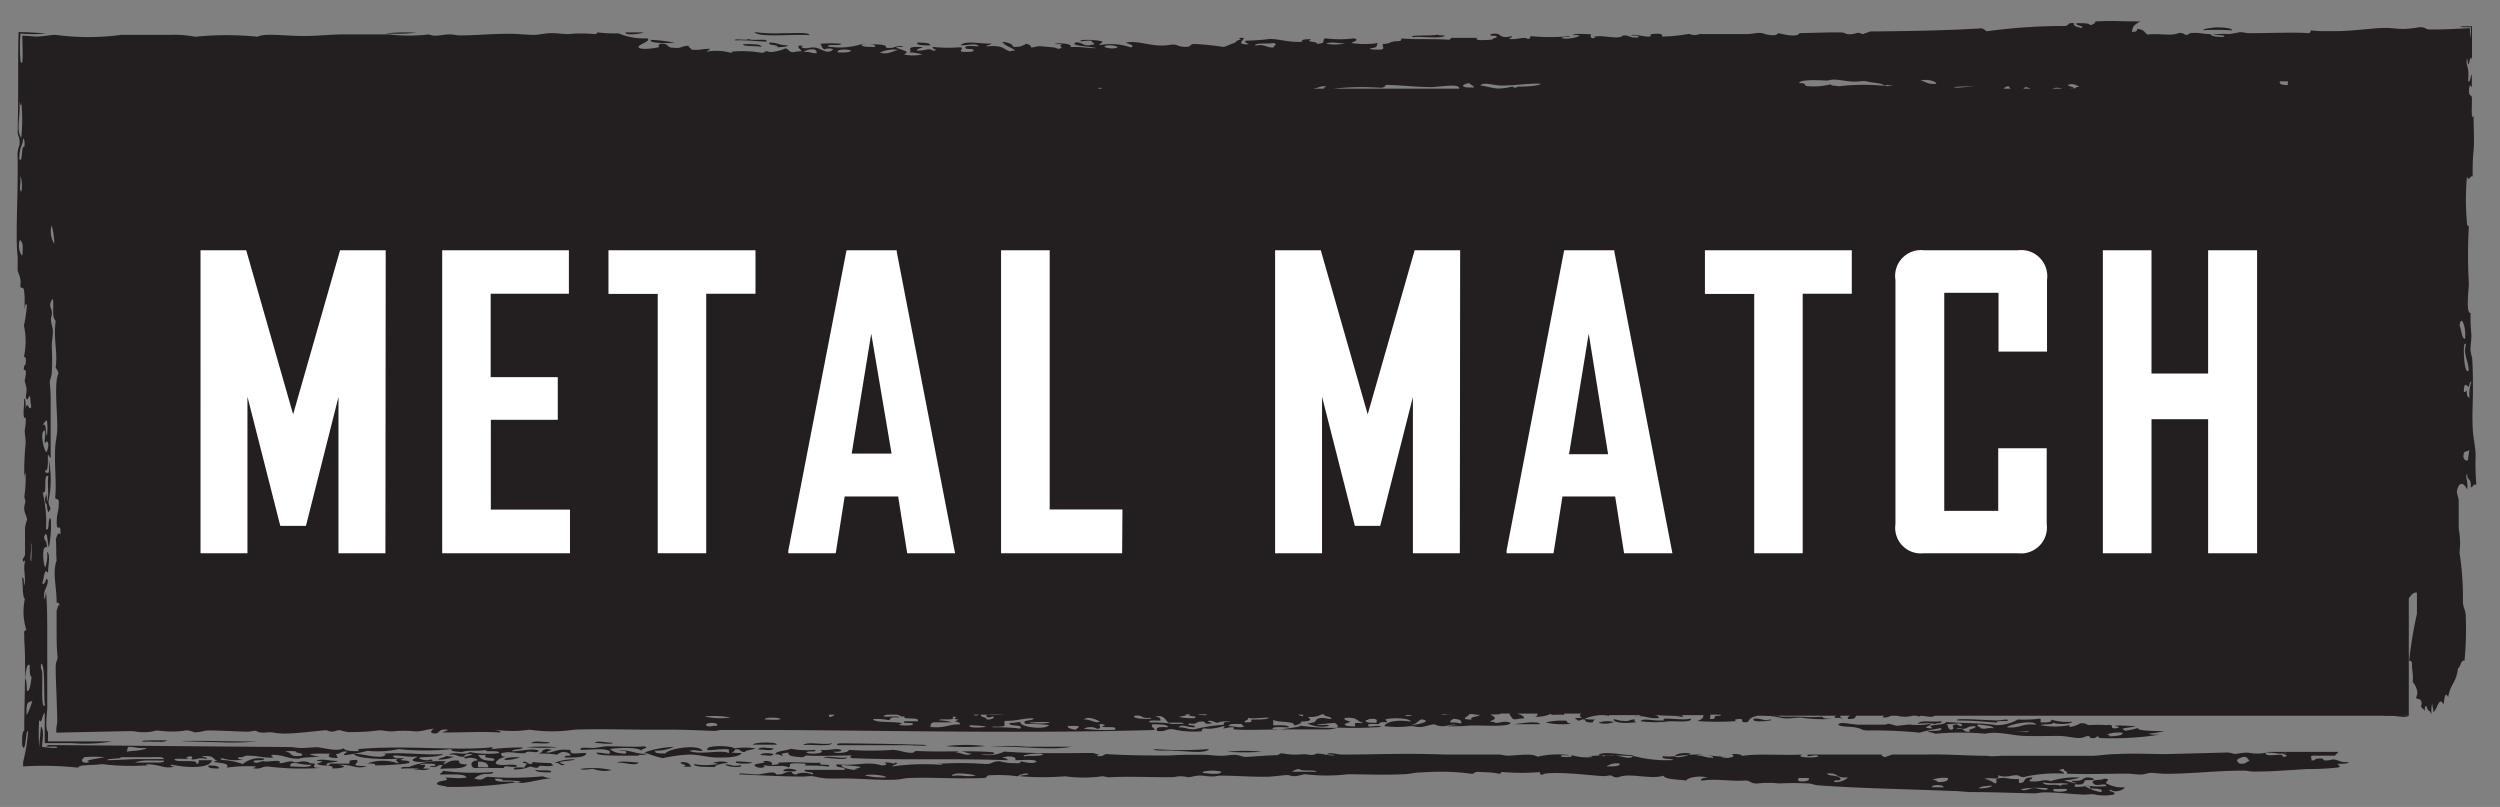 <svg id="Layer_1" data-name="Layer 1" xmlns="http://www.w3.org/2000/svg" viewBox="0 0 159.83 51.59"><rect x="0" y="0" width="159.83" height="51.59" fill="#808080" stroke="none"/><defs><style>.cls-1{fill:#231f20;}.cls-2{fill:#fff;}</style></defs><title>main-logo.png</title><path class="cls-1" d="M9.19,47.42a5.8,5.8,0,0,1,.6,0l.37,0a.92.92,0,0,0,.55-.09h-1C9.23,47.35,8.9,47.36,9.19,47.42Z"/><path class="cls-1" d="M31.17,49.66c-.32.07-.25.29-.85.11a1.17,1.17,0,0,1,.69-.29c.26,0,.58,0,.51-.12a16.2,16.2,0,0,1-3.2-.08c0,.11-.2.13-.18.24.67,0,1.68-.07,1.67.19-.6.09-.75,0-1.35,0,.45.26-.57.14-.52.42.1.1.5.1.66.18a27.54,27.54,0,0,0,4.23-.27c.45-.1.23.06.68,0,.6-.07,1.18-.26,1.86-.29a1.36,1.36,0,0,1-.66-.12A20,20,0,0,1,31.17,49.66Zm1.67.31c-.54,0-1.3.05-1.17-.19.13,0,.46,0,.49.12C32.65,49.87,34,50,32.84,50Z"/><path class="cls-1" d="M142.68,1.94c.11-.14-.57-.18-.83-.19s-1,.08-1,.18A16,16,0,0,1,142.68,1.94Z"/><path class="cls-1" d="M28.16,49.16c.64-.08,1.51.06,1.7-.29-.45,0-.55-.09-.5-.24-.7-.06-.67.15-1,.23,0-.08.08-.13.18-.18a5.28,5.28,0,0,0-2.38.35c-.27,0-.59,0-.51.11a10.66,10.66,0,0,1,1.18,0s-.47.05-.34.06c.51,0,.63.1,1-.06-.8,0-.25,0-.32-.24-.13,0-.34,0-.34-.06.3,0,1-.07,1,.07s-.3,0-.34.11c.52.08.41-.09.68-.11S28.15,49,28.16,49.16Z"/><path class="cls-1" d="M34.22,49.2c0,.18.5.18,1,.18C35.39,49.15,34.34,49.33,34.22,49.2Z"/><path class="cls-1" d="M35.16,47.46c-.37,0-1.09-.15-1.19.06C34.32,47.48,35.08,47.6,35.16,47.46Z"/><path class="cls-1" d="M37.09,49.16c.32.11.43,0,.85,0a2,2,0,0,0,1.17.07A5.88,5.88,0,0,0,37.09,49.16Z"/><path class="cls-1" d="M39.48,48.75c.53,0,1.19.25,1.35,0C40.42,48.73,39.61,48.62,39.48,48.75Z"/><path class="cls-1" d="M26.15,48.79c.14-.2-.38-.15-.5-.19s.22-.1.18-.12-.82.05-.67-.18c.56,0,.84.11,1.52.07-.1.12-.49.19-.19.3s1.64,0,1-.12c-.06.13-.8,0-.67-.12.35-.06,1.23,0,1.53-.23-.92.12-2.79-.15-3.88,0,.41,0,0,.2-.18.18-.68,0-1-.17-1.67-.19.17.35,2.11.36,2.85.32-.32.11,0,.15,0,.3a3,3,0,0,0-2,0c.26,0,.58,0,.5.12a17.37,17.37,0,0,0,2-.11S26,48.79,26.15,48.79Z"/><path class="cls-1" d="M39.51,48c.44,0,.61,0,.5.18-.54,0-.86-.13-1-.3.6-.08,1.88-.12,2,.13-.07-.19.59-.15.18-.3-.6.07-1.51,0-2.36,0-.26,0-.59.09-.85.11s-1-.11-.85.12c.88,0,1.38-.13,1.85.07v.18c-.48,0-.44-.09-.85-.07,0,.19.75.17,1.34.19h1.35c0-.1.47,0,.52-.12C40.71,48.25,40.16,47.87,39.51,48Z"/><path class="cls-1" d="M35.65,47.77a12.91,12.91,0,0,0-2,0A12.91,12.91,0,0,0,35.65,47.77Z"/><path class="cls-1" d="M35.26,48.78a10.8,10.8,0,0,1-1.18-.06c-.12,0,.06.12-.17.12s-.29-.28-.51-.07c.57.06.08.11.16.3-.3,0-.84-.06-.68.12a2.33,2.33,0,0,0,1-.18c.21,0,.23.1.5.07,0,0,.07-.11.17-.12.3,0,.7.08.85-.06C35.29,48.89,35.23,48.85,35.26,48.78Z"/><path class="cls-1" d="M35.62,48.25a.88.88,0,0,1,.35-.18c.24,0,.53.09.49.24-.2,0-.4,0-.34.12.73,0,1.34,0,1.36-.29-.68,0-1.07.14-1-.19-.94-.1-.94.14-1.53.17,0-.17.68-.14,0-.24-.44.11-.11.15-.52.3A6.61,6.61,0,0,1,35.62,48.25Z"/><path class="cls-1" d="M33.25,48.41c-.42,0-1,0-1,.17A2.41,2.41,0,0,0,33.25,48.41Z"/><path class="cls-1" d="M92.4,2.27c-.19,0-.47,0-.5-.06-.25.11-2.09,0-1.52.17C90.62,2.28,92.15,2.53,92.4,2.27Z"/><path class="cls-1" d="M35.43,48.78c.42-.07.39.29.67.07a.52.52,0,0,1-.33-.12c.26-.09.79-.08,1-.18A3.12,3.12,0,0,0,35.43,48.78Z"/><path class="cls-1" d="M20.08,48.81c-.07,0-.27,0-.34-.07-.4-.14-.61,0-.84,0s-.07-.08-.34-.06-.46.12-.68.11c0,0,0-.11,0-.12-.21-.08-.85.06-1,0s-.52.24-.68,0c.05-.12.75,0,.69-.17a1.68,1.68,0,0,0-1.37.35c-.31-.13-1.43-.42-1.85-.14.41.08,1.05.08.82.37A9.08,9.08,0,0,1,16.36,49c0,.06-.14.07-.18.12.63.07.49-.14,1-.11a17.48,17.48,0,0,0,3.37.08C19.7,49.11,20.28,48.89,20.08,48.81ZM18.55,49c0-.44.59-.07,1.35-.11C19.86,49.11,19.06,49,18.55,49Z"/><path class="cls-1" d="M22.79,48.58c-.78,0-.25.23-.52.24H21.09s0,.12-.18.12c-.19-.25.57-.16.69-.29-.49,0-1.18-.19-1.35,0,.71,0,.11.13,0,.18.35.21,1.11,0,1,.3.68,0,1.08-.15.35-.23,1-.06,1.17.33,1.85.07C22.1,49,23.11,48.77,22.79,48.58Z"/><path class="cls-1" d="M13.32,48.94c-.06.16.23.2.67.19C14.05,49,13.77,48.93,13.32,48.94Z"/><path class="cls-1" d="M39.2,47.49c-.5,0-1-.18-1.18,0C38.37,47.51,39.12,47.62,39.2,47.49Z"/><path class="cls-1" d="M26.63,2.09a12.66,12.66,0,0,0-2,.05A12.66,12.66,0,0,0,26.63,2.09Z"/><path class="cls-1" d="M28.53,48.32c-.05.12-.46.12-.51.24a2.41,2.41,0,0,0,1-.18A2.09,2.09,0,0,1,28.53,48.32Z"/><path class="cls-1" d="M123.76,46.29c0-.09.44,0,.35-.18-.77.08-1.26-.11-1.53.17A3.89,3.89,0,0,1,123.76,46.29Z"/><path class="cls-1" d="M59.48,2.9c0-.17-.4-.17-.83-.18C58.56,2.9,59,2.91,59.48,2.9Z"/><path class="cls-1" d="M41.14,2.07H40C39.88,2.3,41.1,2.16,41.14,2.07Z"/><path class="cls-1" d="M50.37,2.9c-.6,0-.6-.18-1.17-.18-.19.22.63.1.49.3C50.08,3,50.33,3,50.37,2.9Z"/><path class="cls-1" d="M51.76,2.25c-.08-.22-1-.11-1.68-.13a10,10,0,0,1-1.85-.07C48.51,2.43,50.66,2.16,51.76,2.25Z"/><path class="cls-1" d="M49,2.66c.15-.25-1,0-1.17-.19.06.17-.92-.05-.85.11C47.86,2.55,48.32,2.65,49,2.66Z"/><path class="cls-1" d="M43.13,2.74a8.12,8.12,0,0,0-1.51-.19C41.42,2.82,43.1,2.75,43.13,2.74Z"/><path class="cls-1" d="M48.68,3c0-.2-.61-.18-1.17-.18C47.45,3,48.41,2.91,48.68,3Z"/><path class="cls-1" d="M21.12,48.15c-.15.15-.24.32.49.31C21.46,48.35,21.64,48.13,21.12,48.15Z"/><path class="cls-1" d="M96.78,46.3h1.68C98.39,46.05,97.1,46.26,96.78,46.3Z"/><path class="cls-1" d="M100.49,46.26c-.21,0-.34-.08-.33-.18a4.4,4.4,0,0,0-1.35.11A4.72,4.72,0,0,0,100.49,46.26Z"/><path class="cls-1" d="M80.66,48.06a10.51,10.51,0,0,0-2.19,0A15.1,15.1,0,0,0,80.66,48.06Z"/><path class="cls-1" d="M68.54,47.74l-2.87,0a14.1,14.1,0,0,0-2.36,0C65.54,47.68,66.94,48,68.54,47.74Z"/><path class="cls-1" d="M63,47.7a10.7,10.7,0,0,0-2.53,0A14.07,14.07,0,0,0,63,47.7Z"/><path class="cls-1" d="M45.9,48.43c.59,0,1.33,0,1.53-.29-.25,0-.62,0-.67-.06.28,0,.11-.17.35-.18s.18.17.5.18c.06-.14.52-.13.68-.23a4.08,4.08,0,0,0-1.35,0c-.08-.19-2-.24-1.69.11.54,0,.72-.1,1.35-.05v.24c-.5-.25-1.83.14-2.52-.14.32-.11.42,0,.84,0-.24-.48-2.24-.14-2.37.16-.44,0-.72,0-.66-.18a2.66,2.66,0,0,0,1.19-.24,6.4,6.4,0,0,0-1.87.35,6.9,6.9,0,0,0,1.16.37,10,10,0,0,1,1.7-.23C44.68,48.24,45.34,48.44,45.9,48.43Z"/><path class="cls-1" d="M75.1,48c.69,0,1.94.22,2.2-.11a24.75,24.75,0,0,1-3.54,0C73.85,48.06,74.64,47.94,75.1,48Z"/><path class="cls-1" d="M115.18,45.88a8.44,8.44,0,0,0,2,.07c-.38,0-.63,0-.67-.13a8.55,8.55,0,0,1-1.34,0c-.54,0-1.22,0-1.36,0,.14,0-1.09-.31-1-.07a5.47,5.47,0,0,1,1,.13C114.27,46,114.67,45.87,115.18,45.88Z"/><path class="cls-1" d="M128.33,46c-.31,0-.37.06-.67.06-.47,0-2.8-.19-2.53,0,1,0,1.72.08,2.52.14C127.61,46,128.59,46.2,128.33,46Z"/><path class="cls-1" d="M152.46,45.76c.69-.07,1.29.2,1.52,0C153.58,45.72,152.06,45.64,152.46,45.76Z"/><path class="cls-1" d="M121.23,46.4a4.37,4.37,0,0,0-.5-.13.84.84,0,0,1-.34.06c-.39,0-1,0-1.52,0s-1.21-.23-1.35,0c.15.16.75.1,1.17.19s.26.15.67.18a30.46,30.46,0,0,1,3.36.14,12.51,12.51,0,0,1,1.37-.29c.18.26-.72.11-.86.24a1.83,1.83,0,0,1,.5.12,17.16,17.16,0,0,1,3.2,0,2.32,2.32,0,0,1,.51-.06c.72,0,1.35.18,2,.2s1.44,0,2.19,0c.48,0,1,.15,1.34.13s.31-.12.52-.12,0,.15.33.13c.21,0,.16-.1.34-.12,0,.09,0,.12.33.12a19,19,0,0,0,3.56-.22c-.26,0-.63,0-.68-.06a7.44,7.44,0,0,0,1-.17c-.39,0-1.84,0-1.67-.2a6,6,0,0,1-.85.18c0-.06-.14-.07-.17-.12.21-.09.64-.09.86-.18-.41,0-1.22-.08-1.36,0,.19,0,.4.11.17.13-.65.08,0-.27-.67-.19a8.72,8.72,0,0,0-1.18,0,.7.7,0,0,0-.5-.12,1.74,1.74,0,0,1-.69.24s0-.12,0-.12a5.08,5.08,0,0,1-1.86,0c.17-.09.78,0,.85-.17,0,.13,1.11.14,1.18-.05a3.77,3.77,0,0,1-1.34-.13c.05.16-.24.19-.68.17v-.24A8.48,8.48,0,0,1,129,46a2.67,2.67,0,0,1-1.37.36c-1-.16-1.88-.1-3.2-.2-.09.17-.64.16-1,.23-.07.1.24.15,0,.18-.67-.08,0-.12,0-.3a4.36,4.36,0,0,1-1.35.05C121.83,46.33,121.43,46.4,121.23,46.4Zm14.48.45c0,.19-.44.2-.85.23,0-.07,0-.1-.17-.12A2.2,2.2,0,0,1,135.71,46.85Zm-5.54-.52c-1-.1-.9.24-1.86.17C128.45,46.3,130.07,46,130.17,46.33Zm-.53.42c.39.12-1.14,0-1.35,0S129.1,46.81,129.64,46.75Zm-3.18-.44c.37.07.93.07,1,.25-.47-.06-.44.08-.85,0C126.69,46.47,126.31,46.48,126.46,46.31Zm-.53.48c-.58,0-.2-.25-.83-.19,0-.08.34-.06.33,0,.4,0,.33-.2.86-.17C126.36,46.62,125.76,46.56,125.93,46.79Zm-.49-.37c-.14,0-.29-.05-.33-.12-.56.09,0,.22-.35.36-.28-.06-.17-.26-.32-.36C125,46.3,125.45,46.14,125.44,46.42Z"/><path class="cls-1" d="M104.88,46.11a7.07,7.07,0,0,0,1.86,0c.47,0,1.47.09,1.36-.17-.56.16-2-.15-1.7.11C105.68,46.13,105.08,45.87,104.88,46.11Z"/><path class="cls-1" d="M104,46.1c-.54,0-.52-.09-.84-.12,0,.31,1.09.25,1.51.19-.19,0-.18-.1-.16-.18C104.22,46,104.21,46.07,104,46.1Z"/><path class="cls-1" d="M113.15,46c-.36.13-.49-.08-1-.06C111.76,46.27,113.7,46.05,113.15,46Z"/><path class="cls-1" d="M59.1,47.62c-2.3-.08-2.92-.06-5.23-.1-.2,0-.4,0-.34.12l4.55,0C58.49,47.67,59.62,47.71,59.1,47.62Z"/><path class="cls-1" d="M103.19,46.16a1.73,1.73,0,0,0-1,.05A1.64,1.64,0,0,0,103.19,46.16Z"/><path class="cls-1" d="M48.08,48.75a7.13,7.13,0,0,0-1-.07C46.82,48.87,48.07,48.84,48.08,48.75Z"/><path class="cls-1" d="M53.2,47.52c-.67.14-1.5-.15-1.86.11C52,47.59,53.07,47.74,53.2,47.52Z"/><path class="cls-1" d="M48.14,47.61h1.51C49.75,47.4,48.09,47.45,48.14,47.61Z"/><path class="cls-1" d="M48.61,48.27c.39,0,.72.13.85-.06C49.24,48.13,48.63,48.12,48.61,48.27Z"/><path class="cls-1" d="M49.76,48.76c.11.16-.35.11-.51.17.36-.14-.17-.38-.49-.24.5.09-.59.1-.52.24s.49.24.67.06c-.09,0-.19-.05,0-.06.62.13,1.11-.07,1.51.13.23-.15-.07-.19.18-.24s.71,0,.85,0,0,.11,0,.12c.44,0,1,0,1.52.07.25-.23-.76,0-.5-.25C51.55,48.8,51,48.68,49.76,48.76Z"/><path class="cls-1" d="M54.17,48.43c-.62.06-1.33-.13-1.52,0C53.06,48.46,54.11,48.62,54.17,48.43Z"/><path class="cls-1" d="M50.07,49.3c.25,0,.87.07.85-.06C50.66,49.14,50.15,49.07,50.07,49.3Z"/><path class="cls-1" d="M48.46,47.91c.37,0,.91.14,1-.06C49.1,47.83,48.57,47.71,48.46,47.91Z"/><path class="cls-1" d="M158.27,29.14c0-.54-.12-.95-.17-1.53-.07-.9,0-1.95,0-2.53s0-1.52-.05-2.19a4,4,0,0,1-.11-.51c0-.27.07-.69.06-1a10.43,10.43,0,0,1-.05-1.36c-.28,0-.16-1.13-.11-1.86a31.11,31.11,0,0,1,0-3.71c-.06,0-.1,0-.12-.17a16.22,16.22,0,0,1,0-3c.12.38.17-.07.36,0,0-.56,0-1.09.06-1.64s0-1.4,0-2.24c-.19.45-.08-.94-.11-1.17s-.21,0-.18-.52c.09-.73.19.5.18-.69,0-.76-.1.47-.24.14.11-1-.22-1-.05-1.43.1,1.08.15-.5.3.09,0-.41,0-1.44,0-2.14-.55,0-.91,0-.64.06h.57a2.14,2.14,0,0,1-.06.67c0-.24,0-.44,0-.61l-1.24.06c-.1,0-1.38.06-1.52,0s-.13-.13-.49-.12a6,6,0,0,1-1,.11c-.51,0-.82-.09-1.44-.06s-1.72.17-2.68.2h-1.1a7,7,0,0,1-.71-.05c0,.07,0,.17-.18.18-.76-.07-2.4,0-3.71,0-.31,0-.37-.07-.67-.06a6.73,6.73,0,0,1-.68.12,4.37,4.37,0,0,0-.68,0c-1,.11.73,0,.33.18-.58,0-.74-.06-.83-.18-.53,0-.59-.11-1.18-.07-.22,0-.16.11-.34.12s-.13-.15-.5-.12c-.47.22-1.2,0-2,.1-.2-.13-.19-.33-.66-.36,0,.09,0,.21-.34.18.09-.35.07-.39.54-.66-1.3,0-1.7-.06-2.87,0,0,.11-.12.2-.35.24,0-.13-.42-.13-.84-.13-.13.19.46.12.33.31-.3-.06-.58-.12-.5-.31-.53-.05-.24.2-.68.18A36.93,36.93,0,0,0,127,2a.8.8,0,0,0-.32-.19c-2.18.14-4.61.18-7.1.2l-.51.18c-.38-.21-.31,0-.85,0-.24,0-.27-.11-.5-.12.05,0-.48,0-.67,0l-2,.05c-.18.34-1.29,0-1.35,0a.93.93,0,0,1-.18.12,1.74,1.74,0,0,1-.67-.06c-.35-.17-.74,0-1.18,0s-.87,0-1.18,0c-.7,0-1.44,0-1.85,0a.94.94,0,0,1-.34.06c-.14,0-.24-.07-.34-.07a11.65,11.65,0,0,1-1.69.17c0-.09,0-.2-.33-.18-.72,0-.22.16-.52.18s-1-.2-1.17-.07c.26,0,.58,0,.5.12-.64.06-.48-.15-1-.12-.23.31-1.45-.1-1.86.1.09,0,.19,0,0,.06s-.24-.11-.16-.24c-.35,0-1.1-.08-1.18.06,1.18-.06-.48.37-.69.17,0-.1.47,0,.52-.11a13.35,13.35,0,0,1-2.54,0c0,.07,0,.17-.17.18-.24-.18-.67.07-1.18,0,0-.08.22-.08.17-.18-.94.23-.57-.29-1.34-.13-.22.2.54,0,.33.24-.23,0-.16.11-.35.12s-.7.05-.84,0,0-.12,0-.12c-.46,0-1,0-1.69,0,0,0,0,.11-.18.12-.92-.07-1.93,0-3-.08,0,.07,0,.17-.17.17-.61,0-.51.18-1,.18-.1.1.19.35-.18.36s-.63,0-.67-.07c.62-.09.37-.15.52-.35a5.52,5.52,0,0,1-1.69,0c.15-.11.54-.18.18-.3a7.16,7.16,0,0,1-1.85,0c-.3.16.16.29-.52.36,0-.15-.4-.12-.5-.18s.36-.14-.16-.12-.12.2-.52.17c-.79,0-1.22-.18-1.84-.19a14.75,14.75,0,0,1-1.53.11c-.24.14.43.23,0,.24-.64-.06-.11-.24-.15-.42-.31,0-.36,0-.17.12-.29,0-.29.18-.52.24S78.37,3,78.2,3a16.66,16.66,0,0,0-1.85-.19c-.32,0-.14.23-.68.18s-.32-.17-.84-.13c-1.13.21-1.92-.3-2.86-.14.19.1.65.2.32.31a3.87,3.87,0,0,0-2-.14c0-.11.19-.13.18-.24-.31-.11-1.65-.16-1.35,0a3.14,3.14,0,0,1,.68-.05c-.05.11.18.13.15.24a2.63,2.63,0,0,0-.34.06c-.45,0-.35-.19-.83-.19-.46.23.93.25,1.33.37-.68,0-.93-.11-1.68-.07.22-.22-.83-.3-1-.19h.51c-.42.11.27.26-.35.3,0-.09-.41-.1-.67-.13-.81-.08-.48,0-1,.05,0-.11-.1-.2-.32-.24a1.13,1.13,0,0,1-.85.18c0-.18-.29-.26-.66-.31.1.24.57.36.81.55a2.63,2.63,0,0,0-.34.06c-.43-.13-.4-.42-1.5-.31,0-.09.28-.1.35-.18-.88,0-1.74-.21-2,.11.5,0,1-.17,1.17.06-.32,0-1-.09-.84.12,0,.1.46,0,.5.12s-.23.12-.52.12c-.63,0,0-.21-.32-.3A9.12,9.12,0,0,1,59.65,3c-.17.12.49.21,0,.24-.27-.2-.44,0-1,0-.17-.16.81-.23,0-.24s-.25.27-.53.35a3.22,3.22,0,0,1,.84.13,2.76,2.76,0,0,1-1.18,0c.59-.23-.42-.29-.48-.48.23,0,.64,0,.34-.06-.53,0-.39.18-1,.11.11-.29-1-.18-1.5-.25a4.51,4.51,0,0,1-2.21.17c-.07-.19.78,0,.86-.17a8,8,0,0,0-1.36,0c.15.1.05.3.32.36,0-.08.48-.07.51,0-.35.37-.76-.08-1.17-.12s-.38.12-.85,0c0-.08.27-.12-.16-.12-.13.18.16.22.15.36a2.09,2.09,0,0,0-.51.06c-.29,0-.27-.19-.5-.25a2.72,2.72,0,0,1-1,.24c-.38-.12-.19,0-.51.05a7.1,7.1,0,0,0-2-.07c.08,0,.2.06,0,.06a3.61,3.61,0,0,0-1.52-.07c0-.08.22-.08.18-.18-.53,0-.6.11-1.18.05,0-.11-.19-.13-.16-.24-.53,0-.39.19-1,.12-.47,0-.19-.29-.83-.25-.22.15.08.19-.18.24s-1,.16-1.18,0,.87-.41.54-.59a4.22,4.22,0,0,1-1.84-.32,9,9,0,0,1-1.35-.06s0,.11-.17.11a8.73,8.73,0,0,0-1.69,0c-.4,0-.8-.08-1.18-.06s-.67.1-1,.11c-.54,0-1.08-.08-1.68-.07-1.11,0-2.28.12-3.21.1a3.11,3.11,0,0,0-.5-.06c-.54,0-.91.18-1.35,0a10.46,10.46,0,0,1-2.53,0l-3,0c-.76,0-1.63.11-2.53.1-1.19,0-2.48-.2-2.87.05a19.66,19.66,0,0,0-4,0,7.16,7.16,0,0,0-1.66-.12H9.52c-.57,0-1.16,0-1.78,0a15.64,15.64,0,0,1-4.18,0c-.46,0-.66.1-1.3.11,0,0-.49-.05-.83-.06v.06c0,.68.09,2.12-.12,1.56a11.61,11.61,0,0,1,0-1.76,7.75,7.75,0,0,0,1.62,0c-.58-.05-1.15-.08-1.74-.09-.06,1.77,0,3.8-.06,6.31,0,.46.15.28.12.9a1.81,1.81,0,0,0-.12.89l0,.88c0,1.86-.14,4.19,0,5.4,0,.28,0,.68,0,.84s.26.49.17,1c0,.24.23,0,.24.35.08.57,0,.89.05,1.18,0-.2,0-.4.13-.33a8.61,8.61,0,0,1-.19,1.34,4.74,4.74,0,0,1,0,2c.08,0,.15.06.12.35s-.15.12-.12.5c.25-.09.05.59.05.67s.12.45.12.52c0,.31-.1.54,0,.67s.2-.49.24,0A2.49,2.49,0,0,0,2,26c-.14.39-.26-.52-.36.15,0-.38,0-.63-.11-.68.05.32-.07.88,0,1.18,0,.14.11-.06.12.18a3.55,3.55,0,0,1-.07.67c0,.3.07.58.06.85a17,17,0,0,0-.08,2.27.94.94,0,0,1,.07-.42,7.56,7.56,0,0,1-.07,1.51c0,.18.05.21.06.34s-.09.24-.07.51.18.49.18.68a2.64,2.64,0,0,0-.13.5c0,.27,0,.57,0,.84v.85c0,.23-.29.32-.06.5,0-.09.05-.19.06,0-.15.46.11,1.09-.07,1.52,0-.27,0-.59-.12-.51.07.43,0,1.17.18,1.35a3.86,3.86,0,0,0,.1,2c-.06,0-.11,0-.14.1a.35.35,0,0,0,0,.16c0,.07,0,.23,0,.37.12,1.42,0,3.92,0,5.8-.11,0-.15.37-.13.92.23.8.25-1.39.37-.81a11,11,0,0,1-.31,1.88V49A20.51,20.51,0,0,1,5,49.08c0-.22,1.06-.14,1.52-.23a14.69,14.69,0,0,0,3,.07c-.12,0-.33-.06,0-.06a4.85,4.85,0,0,1,.86.15,1.51,1.51,0,0,0,.79,0c-.18,0-.4-.1-.16-.12,1,.22,2.44.24,2.54-.29h-.84c0,.09.05.22-.18.24.23-.32-1.14-.08-1.34-.25s.92,0,.85-.12c-.29,0,0-.13.17-.11s0,.19,0,.17c.39.09.45-.16,1,0,.06-.12-.22-.12-.33-.18,1-.09.61.26,1.17.31.37-.09-.21-.15.17-.18a2.81,2.81,0,0,0,1.35.07c-.21,0-.4,0-.33-.13.33,0,.34-.07.51-.11.78,0,1,.14,1.68.13.07-.1-.24-.16,0-.18.7,0,.91.24,1.67.25.28-.12,1-.07,1.36-.17a1.3,1.3,0,0,1-.67-.13,10.84,10.84,0,0,1,1.69,0c.27,0,.26-.18.69-.17,0,.11-.2.13-.18.24A8.55,8.55,0,0,0,23.49,48a6.23,6.23,0,0,0,2-.11,15.81,15.81,0,0,0,3.37,0c-.06.16.35.16.67.19.52-.17,1,0,1.69-.17-.67.23.9,0,.67.24a5.8,5.8,0,0,1-1.86-.07c-.27.25-1-.07-1.35.17.63-.06.47.15,1,.13,0-.13.15-.19.52-.18,0,.11-.88.2-.36.3.06-.13.8,0,.67.12-.43,0-.47.37-.19.48.74,0,1.37,0,1.86,0,.08,0,0-.11.17-.11s.76.13.68-.06c-.35-.13-1.08.1-1.34-.13,0-.08.15-.35.69-.41-.29,0-.38-.11-.32-.25a2.75,2.75,0,0,0,.34-.05c.59,0,.64.09,1.18.06.14-.24.83.09.85-.17-.41-.17-1.16.06-1.69.05,0-.16.66-.08.68-.24a14.68,14.68,0,0,0-2,.11c0-.07.25-.09,0-.12-2.36.24-5.63-.17-8.61.12.17,0,.21.11,0,.12s-.78,0-.84-.18c-.44.22-1.11,0-1.68-.07-.35,0-.63.05-1,.05s-.56-.07-.84-.06L3.11,47.63c-.58.21.75,0,.52.18a4.6,4.6,0,0,1-.95-.07c.07-.6.13-1.1-.06-1.3-.07.73-.09,1-.12,1.3a16,16,0,0,1,0-1.7c.21.28.14-.26.36-.47,0,.53,0,1.2,0,1.94H4.59a10.18,10.18,0,0,0,2.57-.11c-.87,0-2.88,0-4.09,0l0-.61c-.21-.16-.05-1.27-.05-1.52V40.81c0-1.2,0-2.13-.08-3,0,.06-.1.82-.12.33s.2-.54.24-1c-.14-.43-.13.35-.36.15.13-.35.13-1.05.37-.65,0-.5.18-1.18-.06-1.36a2.21,2.21,0,0,1-.12,1C2.76,36.07,2.64,34.8,3,35c0-.53-.16-.35-.18-.68.22-.56.21.4.3.69a7.12,7.12,0,0,0,.13-1.85c-.23-.14-.05.89-.31.66a8,8,0,0,0-.22-2.37c.35.32,0-1.26.37-1C3,31,3.17,31.56,3,32.1c0-.2,0-.48-.06-.51,0,.17-.06.2-.06.33,0,.39.07.17.11.35s.06.69.18.34c.18-.13-.14-.26-.05-.67a6.58,6.58,0,0,0,0-2.54c0,.25.07.88-.06.84s-.17,0-.18-.17c.21.1.18-.49.18-1,.08,0,.09.22.18.18,0-.93,0-1.77,0-2.36s0-.79,0-1.35-.06-1-.06-1.18a2.54,2.54,0,0,0,.13-.5,16.06,16.06,0,0,0,0-1.69c0-.39.07-.64.07-1,0-.22-.1-.43-.12-.68s.07-.24.06-.5-.13-.33-.11-.51.11-.39.18-.33c.06.7-.09,1.08.17,1.36-.16,1.25.14,1.92,0,3a1,1,0,0,1,.18.35c-.3.62-.06,2.5-.08,3.54,0,.4-.11.82-.13,1.17-.06,1.19.09,2.37,0,3.21,0,.23.23,0,.23.34,0,.71-.18.74-.12,1.52.1.29.23-.24.23.51-.19-.15-.23.14-.3.33.05.73,0,.75.05,1.35-.28.8,0,1.6,0,2.7.07,0,.17,0,.18.17-.11-.05-.12.22-.18.33,0,.51,0,1,0,1.39s0,1,.06,1.56c0,.32-.1.19-.12.64,0,.9.08,2.09.1,3.46,0,.25-.07.34-.06.67v.09l4.69-.1c.39,0,.44.07.81.07s.49,0,.73-.07.41,0,.59,0a5.71,5.71,0,0,0,1.52-.05,1.8,1.8,0,0,1,.5.13c.36,0,.55-.1.85-.12.67,0,1.8.06,2.53.08.19,0,.42-.07.51-.06s.15.12.5.12.37-.06.67,0a4.64,4.64,0,0,0,.67.06c.78,0,2.14-.18,2.71-.22.4.21.55,0,.85,0a3.64,3.64,0,0,0,.5.12,12.56,12.56,0,0,0,2-.11c.27,0,.53.07.84.07a7.54,7.54,0,0,1,1.51,0c.47,0,.72-.15,1.19-.17-.1,0-.41.28,0,.3s.17-.31.85-.24c0,.09-.28.1-.34.18,1.51,0,2.45-.07,3.71,0,.05-.12-.23-.12-.33-.18a7.25,7.25,0,0,0,2.19,0,9.87,9.87,0,0,0,2.87,0c1.34-.06,3.75,0,4.55,0,.6,0,1.12,0,1.69,0,1,0,2.12.06,2.69.08.22,0,.24-.06.51-.06,1.32,0,2.39,0,3.71,0,7.8.05,15.9.23,23.95,0,0-.14-.28-.18-.15-.36.5,0,1,0,1,.19-.58-.05-.81,0-.69.23.63.07.49-.14,1-.11a5.79,5.79,0,0,0,1.85.13c0-.07,0-.17.18-.18.82.12,1.55-.38,1.18,0,.21,0,.51-.12.68-.06,0,0,0,.12,0,.12.86.07,2.27,0,3.54,0l2.53,0c.26,0,.47-.1.68-.11a23.54,23.54,0,0,0,2.7-.05c-.2-.15-.82.05-.83-.06-.17-.18.38-.11.68-.12,0-.11.17-.14.51-.11,0-.15-.31-.19.18-.24s1.3,0,1.34.19c-.89-.13-1.56,0-1.7.29a6.22,6.22,0,0,0,1.68,0c.3,0,.4.08.67.06s.56-.16.86-.17a1.33,1.33,0,0,0,.5.12c.43,0,.48-.19,1-.05a1.64,1.64,0,0,0-.68.05,13.22,13.22,0,0,0,1.52-.05c1,0,2.4.1,2.54-.16-.44-.17-.59,0-1,0,0-.08-.3-.06-.33-.12.49-.14.32-.27,0-.42.26,0,.69,0,.7-.06h.54a.93.93,0,0,0,.26.37c.32,0,.37-.07.68-.06,0-.14-.21-.24-.45-.31H98.3c0,.06,0,.13-.15.2a2.14,2.14,0,0,0,1-.18c0,.13.59,0,.84.07,0,0,0-.07,0-.09h1.11c-.13.09-.14.2.07.28-.49,0-.58,0-.34.11.08.18.26-.09.51,0,0,.13.12.19.49.18A.24.24,0,0,1,102,46c-.25,0-.62,0-.67-.06a3.72,3.72,0,0,1,.94-.22h.26a1.88,1.88,0,0,1,.33.05s0,0,0-.05h2s0,0,0,.06-.33,0-.34.06c.7-.15.67.11,1.51.07.05-.11-.06-.16-.22-.19h.23c.49.07,1.08,0,1.52.13.17-.18-.37-.11-.67-.13,0,0,0,0,0,0h2c.05.19-.15.29-.37.38a18.7,18.7,0,0,0,2.54,0c-.17,0-.21-.11,0-.12.65-.08,0,.27.67.18.17-.18.1-.28.63-.4h5.08c-.1,0-.18.06-.13.14h.34s.13.07.16,0c-.16,0-.19-.08-.14-.14h.6c-.08.06-.19.1-.12.21.51,0,.45-.1.51-.21h1.8a1.2,1.2,0,0,0-.11.1.83.83,0,0,0,.54-.1h.4a2.06,2.06,0,0,0,1,0h.4c-.14,0-.24,0,0,.05.19-.14.76.13,1-.05H154V38.25c.15-.2.29-.41.52-.36v1.35a27.34,27.34,0,0,0-.5,3c.07,0,.17,0,.18.18,0,.53.1.6.05,1.18a1.22,1.22,0,0,1,.3.69c0,.14-.08.22-.07.33s.21,0,.3.19,0,.29,0,.33c.07.22.2.13.24.35,0-.2,0-.4.12-.33.11.44.15.11.3.52,0-.25,0-.62.06-.67,0,.22.08.24.06.51.24-.05.37-1.11.66-.47.07-.49.09-.84.3-.49.13-.83.52-.9.62-1.83.17-.06.19-.58.42-.48a20.7,20.7,0,0,0,.08-2.86c0-.35-.15-.52-.18-.86a18.88,18.88,0,0,0-.22-3.21,4.86,4.86,0,0,0-.05-1.52c0-.69,0-1.5,0-1.86a4.55,4.55,0,0,1-.12-.51c.13-.71.47-.56.66-.13.09-.48-.16-.87,0-1,0,.48.28.23.23.86.14,0,.18-.28.36-.15A16.57,16.57,0,0,1,158.27,29.14ZM1.24,6.48c.05.21.1.4.12.07a10.62,10.62,0,0,1,0,2.26C1,8.3,1.33,7.48,1.24,6.48Zm0,4.78c.18,0,.2.8.11,1C1.18,12.05,1.38,11.73,1.28,11.26Zm.15,5.07a1.15,1.15,0,0,1-.12-1C1.51,15.57,1.46,15.7,1.43,16.33Zm.1-6.94c-.12.09-.05,1.06-.25.79,0-.83.19-.79.25-1.34C1.6,8.94,1.59,9.4,1.53,9.39ZM2,35.92c-.15-.33.08-.72-.05-1.18C2.08,34.75,2,35.7,2,35.92Zm-.4,7.47c.06-.5.11-1,.3-.87,0,.45,0,.67.12.76-.06.47-.12.95-.3.89C1.7,43.62,1.67,43.33,1.56,43.39Zm.11,2.4c-.08-1.15.2-.82.36-1A4.6,4.6,0,0,1,1.67,45.79Zm28.85,3.26,0-.36c.56,0,.64.18.66.37Zm1-.41c-.83,0-.83-.19-1-.37h.51C30.77,48.56,31.85,48.36,31.55,48.64Zm-12.62-.56c.07.09.53.05.33.24-.87.1-.51-.22-1-.25C18.14,48,19.06,48,18.93,48.08ZM10,48.75l-.66,0c-.25,0-.47,0-.65,0s.32-.14.78-.13l.61,0a2.49,2.49,0,0,0,.4,0C10.52,48.74,10.29,48.76,10,48.75Zm-1.81-1c.57,0,.49.11,1.18.07-.12.15-.79.17-1.27.23Zm-.46.66c.45,0,1.22,0,1.86,0a5.52,5.52,0,0,1,.64,0c.15,0,.24.06.26.12l-.78,0-.85,0c-.54,0-1.09.06-2,.07C6.84,48.47,7.65,48.54,7.72,48.43Zm-2.37,0a7.31,7.31,0,0,1,1.33,0c-.29.06-1.52.22-.95.29C5.39,48.88,5.05,48.62,5.35,48.48ZM2.87,45.11c-.26.23-.14-1.33-.17-2,0-.42-.15-.27-.06-.69C2.9,42.58,2.78,44.27,2.87,45.11ZM3,26.87a3.76,3.76,0,0,1,0,1c-.11-.2,0-.9-.29-.69C2.84,27,2.93,26.89,3,26.87Zm-.07,2c-.14-.18-.41-1.31-.06-1.35.09.25-.15,1.1.12.68C3.21,28.4,3,28.79,3,28.89ZM3.3,14.4a4.44,4.44,0,0,1,.17,1.19A1.53,1.53,0,0,1,3.3,14.4Zm42.54,32c-.46,0-.35.1-.68,0C45,46.15,46,46.16,45.84,46.39Zm-.82-.6a6.6,6.6,0,0,1,1.69.07A4.51,4.51,0,0,1,45,45.79Zm3.87.2c0-.16.81-.14,1-.05C49.88,46.07,49.19,46,48.89,46ZM51.37,3.33a.93.93,0,0,1,.68-.17.21.21,0,0,1,.16.24C51.8,3.42,51.84,3.28,51.37,3.33ZM53,45.78c0-.05,0-.07,0-.09h.35C53.3,45.79,53,45.9,53,45.78ZM57.44,3.19c-.37.07-.7.33-1.18.17A2.08,2.08,0,0,1,57.44,3.19Zm-3.88.16c-.11-.21.6-.22.85-.12C54.37,3.36,54,3.36,53.56,3.35Zm1.54-.53c.48,0,.92,0,.84.18C55.45,3,55,3,55.1,2.82Zm3.57,43.29h-.84c-.26.22.75,0,.49.24a3,3,0,0,1-.84,0c0-.05.17-.06.17-.12-.52-.12-1.75,0-1.84-.26a3.93,3.93,0,0,1,1,.07c.21,0-.12-.23.68-.17,0-.14-.71,0-1-.07,0-.07.14-.09.27-.11h.53c.23,0,.21.09.38.12l.29,0c.1,0,.18,0,0,0s-.16,0-.12.08S58.86,45.86,58.67,46.11Zm2.69.2c-.81,0-.86.25-1.87.17,0-.14,0-.23.19-.3h1.18a3.22,3.22,0,0,0-.84-.13c.08-.15,1.18.07.86-.23.51,0,.09.06.16.12s.33.09.33.06-.34.13-.34.12S61.47,46.19,61.36,46.31Zm1.26-.62c-.26.08-.23.07-.39,0Zm-.59.68a8.88,8.88,0,0,1,1,.07C63,46.53,61.78,46.57,62,46.37Zm.69-.68h1.5a6.78,6.78,0,0,1-1.15,0v.12c0,.08.33.06.34,0,.3,0,0,.24-.35.18C63.14,45.84,62.62,45.87,62.72,45.69Zm2.52.47c-.3,0-.36.07-.67.05-.21.27.93.07.65.37a11.72,11.72,0,0,0-1.68-.08c-.53-.08.66,0,.68-.11l0-.3c.92,0,1.07-.17,1.86-.17,0,.2-.83.06-.52.36.21,0,.83,0,1.51.07C66.81,46.7,65.13,46.47,65.24,46.16Zm1.19,0c.29,0,.36,0,.67,0C67.1,46.34,64.72,46.21,66.43,46.16ZM70.31,5.61c.11,0,.13,0,.12.06h-.25Zm0,40.52c-.24.15-.58-.15-1-.13C69.51,45.76,70.1,46,70.31,46.13Zm-1.55.53c-.24-.06-.53-.09-.49-.25h.67C69,46.55,68.82,46.58,68.76,46.66Zm2.53,0a12.41,12.41,0,0,1-2-.07.91.91,0,0,1,.85,0c.36,0,.08-.22.18-.3.35,0,.4.12.16.12C70.35,46.58,71.47,46.38,71.29,46.61ZM70.61,3c0-.15.63-.13.84,0C71.43,3.13,70.82,3.12,70.61,3Zm15.53-.26a3.24,3.24,0,0,1-1.35.06C85.12,2.63,85.47,2.79,86.14,2.77ZM84.48,5.52c.59,0,.17,0,.15.15h-.71A2.37,2.37,0,0,0,84.48,5.52ZM83.32,45.69a.09.09,0,0,0,0,.1.88.88,0,0,1-.33-.1ZM81.42,2.74c.31.12,0,.16,0,.3-.56,0-.53-.25-1.17-.12C80.19,2.7,81.13,2.84,81.42,2.74ZM78.75,5.67h0Zm-.69,0h0Zm-1.51,0,.47,0h-.48Zm.63,40s0,0-.11.06a3.85,3.85,0,0,1-.55-.06Zm-1.39,0h.27c-.18.18.54.05.33.24a3.89,3.89,0,0,1-1-.07C75.42,45.8,76.08,45.72,75.79,45.69Zm-3.27.09c.67-.07.33.2,1,.13C74,46,72.31,46,72.52,45.78Zm2.33.5a8.59,8.59,0,0,0-1.34-.07c-.16-.18.38-.11.68-.12,0-.13,0-.22-.33-.24.52-.19.68.24.83.37h.84C76.07,46.29,75.07,46.29,74.85,46.28Zm3.37.08a9.82,9.82,0,0,0-1.87.29c-.49,0-.51-.14-1-.13.19-.24.51,0,1,0,.22-.2-.55-.05-.33-.25.53.08.42-.09.68-.11.55-.07.12.19.67.12.24,0,0-.1-.16-.12.17-.18.44.07.67.07,0-.12,1.34-.13.51-.06C78.2,46.19,78.25,46.29,78.22,46.36Zm.34.06c0-.13.43-.12.84-.11,0,.07,0,.1.17.12C79.39,46.6,78.85,46.41,78.56,46.42ZM80.1,46c-.29,0,.21.21-.52.18-.06-.15.32-.13.19-.3.26.1.7,0,1.35,0C81.09,46,80.54,46,80.1,46Zm3,.44a14,14,0,0,1-1.7.23c-.22-.27.57-.16,1-.17,0-.16-.55-.13-1-.13V46c.16.22,1.41.07,1.33.37.24,0,.67-.23.35-.24.27,0,1,0,.52-.3a1.56,1.56,0,0,0,.9-.16h.14c0,.15.51.13.48.29-.31,0-.36-.07-.68-.06-.58.12,0,.26-.86.35A2.13,2.13,0,0,0,85,46.4c-.25-.13-.42,0-.84-.06a11.7,11.7,0,0,1,1.18-.12c.14.08.22.17.16.31A14.43,14.43,0,0,1,83.11,46.39Zm3.54,0c-.61,0-.64-.07-.67-.12s.35-.15.35-.18-.51-.11-.33-.24c.88-.07.7.23,1.17.31C86.92,46.29,86.5,46.08,86.65,46.41Zm.35-.72h0Zm1,.49c-.44,0-.72,0-.66-.18.14,0,.16,0,.17-.06C88,45.92,88.07,46,88,46.18Zm1.88-.41s0-.05,0-.08h.43A.73.73,0,0,1,89.89,45.77Zm.14.6c.67-.13.49-.23.86-.41C91.66,46.09,90.62,46.37,90,46.37ZM85.24,5.67a16.59,16.59,0,0,1,3-.06c.21,0,.35-.08.34-.18.89,0,1.83.13,2.86.14.59,0,1.9-.27,1.85.1Zm6.92,40h.69a.89.89,0,0,1-.26,0A1.24,1.24,0,0,1,92.16,45.69Zm1.25.59a2.35,2.35,0,0,0-.68-.07c-.06-.12.13-.16.18-.24C93.44,46,93.45,46.1,93.41,46.28Zm.87-41c0,.06-.21,0-.35,0,0,.16.29.19.31.33h-.39C93.3,5.57,93.51,5.3,94.28,5.29ZM94.09,46c-.86,0-.2-.17-.15-.35h.21a1.83,1.83,0,0,0,.46.05C94.46,45.85,93.93,45.82,94.09,46ZM97,5.54s0,.07-.17.06,0-.07-.17-.06a4.21,4.21,0,0,1-.85.12c-.38,0-.77-.16-1.17-.19.19-.26.87,0,1.36,0,.93,0,1.91-.17,2.53-.11C98.29,5.49,97.82,5.53,97,5.54Zm13,40.24c.06-.06-.25,0-.34,0s.1.24-.34.18c0-.07.06-.2,0-.27H110A.12.12,0,0,1,110,45.78ZM120.74,5.52a13.14,13.14,0,0,0-3.2,0c-.14-.06-.46,0-.5-.13a4.28,4.28,0,0,1-1.53.11c-.17,0,0-.22-.49-.18,0-.25,1.25-.2,1.69-.17.28,0,.29-.06.51-.06.39,0,.94.13,1.34.13s.55-.08.85,0,1,.1,1,.24c.3,0,.36-.07.68,0C121.71,5.49,120.59,5.4,120.74,5.52Zm2.05-.35c.27-.15,1,0,1,.19C123.13,5.4,123.2,5.21,122.79,5.17ZM125,5.6c-.33-.08,1-.06,1.35-.11S125.46,5.62,125,5.6Zm3.08.07a.73.73,0,0,1,.29-.16c.07,0,.12.11.18.16Zm1.28,0a.25.25,0,0,1,.19-.1l.3.1Zm1.84,0a.83.83,0,0,1,.62,0Zm1.45,0h-.3a.46.46,0,0,1,.23,0c.14-.13-.77-.19-.15-.3a1,1,0,0,1,.5.18A.46.46,0,0,0,132.61,5.67Zm13.61-.23c-.45,0-.55-.09-.5-.24h.51ZM157.66,22c-.2.7.15,1,.17,1.69-.18.21-.28-.44-.3-.86S157.49,21.86,157.66,22Zm-.41-1.21c.1-.72.42.09.35.87C157.38,21.68,157.37,21.08,157.25,20.82Zm.54,8.63c-.14.05-.23,0-.3-.18,0-.57.26-.27.37-.49C157.86,29.08,157.78,29.13,157.79,29.45Zm.09-4q-.19,0-.18-.51c0,.08-.1.17-.18.15,0-.67.16-.43.3-.32.06-.1.07-.38.18-.33A2.5,2.5,0,0,0,157.88,25.41Z"/><path class="cls-1" d="M43.53,48.72c-.1.18.57.16.15.3h.51C44.1,48.87,44.06,48.71,43.53,48.72Z"/><path class="cls-1" d="M12.05,47.37c-1.46,0,1.26.07,2,.08a16,16,0,0,0,2.37-.05C15.21,47.42,13.17,47.35,12.05,47.37Z"/><path class="cls-1" d="M149.12,48.55a1.23,1.23,0,0,1-.51.06c-.18,0,.09-.13-.33-.12s-.14.15-.52.12c.1-.09-.18-.32.19-.3h1.35c0-.12.19-.14.18-.24l-4.39,0a2.93,2.93,0,0,1-1.35.05c-.21,0-.34,0-.67.06s-.37-.07-.68-.07l-3.88.1c-1.07,0-2.11-.06-3.2,0-.52,0-1,.09-1.53.11-1.8,0-4.31,0-5.73,0-.31,0-.7.06-1,0-1.34,0-2.66-.12-3.88-.08-.71,0-1.47,0-2.19,0l-.52.18c0-.08-.21-.08-.16-.18-1.13,0-3.1,0-4.72,0-.19.28.58-.1.67.12-.29.13-1.58.06-1-.12-1.26.07-2.89-.08-3.89.09,0-.1-.28-.14-.67-.12.44.18-.32.34-.68.17.2,0,.48,0,.51,0-.73,0-1.39-.11-2-.14-1.07,0-1.23.17-2.2.11-.19.22.57.12.67.24a8.16,8.16,0,0,1-2.52-.25,27,27,0,0,0-3,0c.13,0,.33,0,.33.06a3.35,3.35,0,0,1-1.34-.13c.26.17-.73.16-.67.06s.58,0,.5-.06a5.81,5.81,0,0,0-2,.11c-.33-.24-1.17-.09-1.85-.07-.32,0-.37-.07-.67-.07-1.12,0-2.58,0-3.37,0-2.58-.1-4.47,0-6.58,0-.38,0-.82-.19-1,0,.2,0,.48,0,.5.06-.62,0-.64-.13-1.17-.12-.3.19-.45,0-1,.05a4,4,0,0,1-1.17-.07c-.22,0-.17.1-.35.12-.42,0-1.8.11-2,.11s-.4-.12-.67-.13-.58.06-.84.06c-.47,0-.83-.07-1.35-.07s-1.39,0-2,.05c-1.21,0-2.71,0-4-.09-.26,0-.15.19-.68.12.34-.14,0-.07-.16-.19-2,0-3.61.06-5.73-.09a2.31,2.31,0,0,1-1.52.17c.32,0,1,.09.85-.12-1.29-.14-3.32,0-4.89-.09-.22,0-.16.11-.34.12-.47,0-.7-.15-1.18-.19a20.74,20.74,0,0,1-2.86,0c.06.16-.78.28-1,.12.27,0,.58,0,.51-.12-.36-.13-.69.06-1.35,0,.48.2-.52.32-.85.18-.06-.15.77,0,.52-.18a5.71,5.71,0,0,1-1.52-.07c-.3.13-1,.14-1,.35.33,0,.33.09.5.13-.18-.19-.1-.17.35-.24-.11.23.37.27.83.3.22,0,.16-.1.34-.11.88.06,1.79,0,2.87,0-.07.08-.21.09,0,.17,3.94.15,5.77,0,9.94.13.06-.12-.22-.12-.32-.18a2.63,2.63,0,0,0,.34-.06c.44,0,.55.09.49.24.4,0,1.23-.07,1.35.07-.11.2-.65.08-1,0,0,.08-.06.15-.34.12a3.54,3.54,0,0,1-1-.12c-.59,0-.42.21-1,.17a20.58,20.58,0,0,0-3,0c.13,0,.33,0,.33.06a14.83,14.83,0,0,0-3.21.1c0-.08.58-.22.18-.24-.05.16-.28-.08-.67,0,.18.09.17.15-.18.18-.88-.3-1.69.06-2.86-.08-.25.26.64.13.48.36l-2.53,0c-.13.2.68.08.49.3-.42-.21-1.09-.08-1,0-.21,0-.34-.08-.33-.18-.6,0-.43.21-1,.17-.08-.28-.86,0-1.18,0-.53,0-1.28-.13-1.18,0,1.33.06,2.79.13,4,.14.32,0,.53-.07.84,0s.53.11.84.12.69,0,1,0c1.07,0,2.15.11,3.2.08.37,0,.63-.1,1-.11,1.46-.06,3,.07,4.72,0,.32,0,.13-.2.52-.18a9.25,9.25,0,0,1,1.68.07,1,1,0,0,1,.68-.17c0,.14-.49.06-.51.17a18.22,18.22,0,0,0,2.87,0,8.54,8.54,0,0,0,2.36,0c.22,0,.23.07.5.06,1.16-.06,2.57,0,3.88,0,.32,0,.38-.07.68-.06s.42.07.5.06.47-.11.68-.11.55.07.84.06.25-.05.51-.05c1,0,1.91.08,2.87.07.42,0,1-.09,1.35-.11.21,0,.23.07.5.07s.4-.1.68-.12a11.39,11.39,0,0,0,2.7,0c1.05,0,2.31.06,3.54,0,.33,0,.67-.09,1-.11s1.09-.06,1.52-.05a13.46,13.46,0,0,1,1.85.13c.27,0,.14-.15.51-.12s.72,0,1.34.13c0,0,0-.12.18-.12a14,14,0,0,0,2.36,0c0,.07,0,.17.16.18,0-.1.6-.12.85-.12,1,0,2.29.15,3,.2a4.13,4.13,0,0,0,.51-.05c.1,0,.19.17.5.12.71-.31,2.07.17,2.87-.1.1.24.89.24,1.51.31-.16-.1.75-.39,1.36-.17-.35-.06-.65.19-.35.17.93-.13,1.86.07,2.7,0,.4,0,.3.21.83.19a5.52,5.52,0,0,1,1.35,0,16.3,16.3,0,0,1,1.86,0c.23,0,.39.1.67.12,2.76.2,5.74.24,8.58.36.47,0,.84.08,1.35.07,1.17,0,2.66.06,3.87.08.22,0,.33-.06.68-.06.85,0,1.74.12,2.52.14.31,0,.52-.06.68,0a3.12,3.12,0,0,0,1.18,0c.29-.18-.62-.25-.15-.3.21.21.84,0,.85-.17a2,2,0,0,1-1.17-.25c-.08-.19.41-.24-.15-.3-.12.14-.89,0-.69.29s.85-.09.83.19a5,5,0,0,1-1.68-.13c.38,0,.21-.19.35-.24s.68.05.51-.12c-.57-.19-.59.06-.85.12s-.41,0-.51.06.54.11.17.12a4.21,4.21,0,0,1-.67-.19,3.52,3.52,0,0,0,1-.17,5.15,5.15,0,0,0-1.87.23c-.46-.17-.69.1-1.35,0,0-.12.2-.13.18-.24-.75,0-.29.38-.86.35V49.8c-.58.05-.64-.09-1.17-.06s-.08.26-.36.35a1.77,1.77,0,0,0-.66-.3c.36-.13,1,.15.86-.23.47.19.81,0,1.18,0,.2,0,.28.21.67.07a9.44,9.44,0,0,1,2.37-.17c.05-.17-.67-.22,0-.3-.07.15.31.14.16.3,1.25.06,2.72,0,3.88,0,.26,0,.57.06.84.06s.49-.11.68-.11.71.07,1,.06c1.68,0,3.37-.22,5.07-.2a2.89,2.89,0,0,0,.5.06c1.18,0,2.3-.1,3.38-.16a18.64,18.64,0,0,0,2-.1c.29-.12,0-.08,0-.24.39,0,.64,0,.68-.12C149.6,48.79,149.54,48.56,149.12,48.55Zm-88-.44c.34-.21.67.08,1,.07C61.77,48.38,61.44,48.1,61.1,48.11Zm-6.3,1.1c-.12.06-1.1-.09-1-.31.39.05.86.06,1.18.13C55.06,49.12,54.31,49.17,54.8,49.21Zm.49.36c.23-.11,1.35,0,1.34.13A4.61,4.61,0,0,1,55.29,49.57Zm5.56,0c.12-.22,1.14-.09,1.52,0C61.86,49.71,61.44,49.51,60.85,49.61Zm4.62-1.23c-.33-.06,1-.25,1.19-.12C66.54,48.41,65.62,48.25,65.47,48.38Zm11.42,1a2.53,2.53,0,0,1,1.18,0C78,49.56,77.25,49.45,76.89,49.41Zm7.25,0H82.62c0-.06.47-.26.51-.12C83.48,49.31,84.31,49.18,84.14,49.4ZM102.71,49a1.13,1.13,0,0,1,.85-.18C103.58,49,103.14,49,102.71,49Zm0-.72c-.25.08.13.13-.51,0,.21-.3,1.57,0,2.19,0C104.35,48.72,103.29,48.13,102.75,48.32Zm4.38.08c0-.19.7-.28,1-.17A1.74,1.74,0,0,1,107.13,48.4Zm2.36.08c-.5,0-.52-.14-1-.13C108.64,48.23,109.71,48.28,109.49,48.48Zm5.5,1.3h.67C115.85,50,114.7,50.05,115,49.78Zm2.34.25c-.19-.19.55,0,.35-.24s-.82-.11-.82-.3c.82-.05.43.32,1.33.25A1.13,1.13,0,0,1,117.33,50Zm6.9.34h-.67C123.44,50.14,124.38,50.14,124.23,50.37Zm-.32-.36a.52.52,0,0,0-.33-.12,2.2,2.2,0,0,1,1-.11C124.57,49.93,124.34,50,123.91,50Zm8.76.18c.23,0,.46,0,.68.06l.33.07s-.06.1,0,.12,1,0,.67.24a2.87,2.87,0,0,1-1-.37C133,50.3,132.5,50.37,132.67,50.19Zm-1.36.29h.84C132.4,50.67,131,50.66,131.31,50.48Zm1-.35c0,.11-.56,0-.51.17-.3-.2-1,.06-1.17-.24C131.4,50.15,131.7,50,132.34,50.13Zm-1.36.29c.05.26-.67,0-.85,0-.36,0-.43.2-.85.12C129.25,50.35,130.66,50.33,131,50.42Zm-3.54-.2c0,.18-.44.2-.85.23C126.57,50.26,127,50.25,127.44,50.22Zm15.76-1.4c-.2-.19-.12-.24.19-.36s.43.13.49.24C143.55,48.7,143.66,48.86,143.2,48.82Zm2.73-.53c-.4,0-1.08.13-1-.12.61-.05.81.14,1.18,0,.26,0,0,.06-.17,0a.51.51,0,0,0,.33.13C146.14,48.46,145.87,48.39,145.93,48.29Z"/><path class="cls-1" d="M45.55,48.79c.13,0,.33,0,.33.06a4.55,4.55,0,0,1-1.52,0c0,.2.76.17,1.34.19.07-.18.52-.21.86-.29A1.54,1.54,0,0,0,45.55,48.79Z"/><path class="cls-1" d="M47.39,48.92c-.6.1-.41,0-1-.06C46.28,49,47.48,49.15,47.39,48.92Z"/><path class="cls-2" d="M24.51,35.24H21.77V25.82a16.21,16.21,0,0,1,.17-2.08L19.47,33.5H18l-2.48-9.76a19,19,0,0,1,.17,2.08v9.42H13V16.14h2.69l3,10.56a5.89,5.89,0,0,1,.07.86,6.74,6.74,0,0,1,.07-.86l3-10.56h2.69Z"/><path class="cls-2" d="M24.64,35.37h-3V25.82c0-.14,0-.28,0-.44l-2.08,8.24H17.92l-2.1-8.26c0,.17,0,.32,0,.46v9.55h-3V16h2.92l3,10.49,3-10.49h2.92Zm-2.75-.25h2.5V16.26H21.91l-3,10.47c0,.35-.07.64-.07.83h-.25a5.5,5.5,0,0,0-.06-.84l-3-10.47H13.09V35.12h2.5v-9.3a18.53,18.53,0,0,0-.17-2.06l.24-.05,2.46,9.66h1.25l2.45-9.66.24.05a18,18,0,0,0-.17,2.06Z"/><path class="cls-2" d="M36.32,35.24H28.4V16.14h7.85v2.53h-5v5.57h4.3v2.48h-4.3v6h5.07Z"/><path class="cls-2" d="M36.44,35.37H28.27V16h8.1v2.78h-5v5.33h4.29v2.73H31.38v5.74h5.06Zm-7.92-.25h7.67V32.84H31.13V26.6h4.29V24.37H31.13V18.54h5V16.26h-7.6Z"/><path class="cls-2" d="M48.17,18.67H45V35.24H42.18V18.67H39V16.14h9.14Z"/><path class="cls-2" d="M45.15,35.37h-3.1V18.79H38.9V16h9.4v2.78H45.15Zm-2.85-.25h2.6V18.54h3.15V16.26h-8.9v2.28H42.3Z"/><path class="cls-2" d="M60.9,35.24H58.07l-.57-3.62H53.92l-.57,3.62H50.53v-.05l3.7-19.08h3Zm-3.8-6.08-1.4-8.61-1.4,8.61Z"/><path class="cls-2" d="M61.06,35.37H58l-.58-3.63H54l-.57,3.63H50.4v-.18L54.12,16h3.21l0,.1Zm-2.88-.25h2.57L57.13,16.24h-2.8L50.67,35.12h2.57l.58-3.63h3.79Zm-.94-5.83H54.15l1.55-9.53ZM54.45,29H57L55.7,21.33Z"/><path class="cls-2" d="M71.61,35.24H64.1V16.14H67V32.69h4.65Z"/><path class="cls-2" d="M71.74,35.37H64V16h3.11V32.57h4.65Zm-7.51-.25h7.26v-2.3H66.84V16.26H64.23Z"/><path class="cls-2" d="M93.21,35.24H90.46V25.82a18.28,18.28,0,0,1,.17-2.08L88.17,33.5H86.71l-2.47-9.76a19,19,0,0,1,.17,2.08v9.42H81.66V16.14h2.7l3,10.56a4.68,4.68,0,0,1,.07.86,7.15,7.15,0,0,1,.08-.86l3-10.56h2.7Z"/><path class="cls-2" d="M93.33,35.37h-3V25.82c0-.14,0-.28,0-.44l-2.09,8.24H86.62l-2.1-8.26c0,.17,0,.32,0,.46v9.55h-3V16h2.92l3,10.49,3-10.49h2.91Zm-2.74-.25h2.49V16.26H90.6l-3,10.47a6.23,6.23,0,0,0-.07.83h-.25a4.73,4.73,0,0,0-.07-.84l-3-10.47H81.78V35.12h2.5v-9.3a18.53,18.53,0,0,0-.17-2.06l.25-.05,2.45,9.66h1.26l2.44-9.66.25.05a16,16,0,0,0-.17,2.06Z"/><path class="cls-2" d="M106.77,35.24h-2.83l-.58-3.62H99.79l-.58,3.62H96.39v-.05l3.7-19.08h3ZM103,29.16l-1.39-8.61-1.4,8.61Z"/><path class="cls-2" d="M106.92,35.37h-3.09l-.57-3.63H99.89l-.57,3.63h-3v-.18L100,16h3.21l0,.1Zm-2.87-.25h2.57L103,16.24H100.2L96.54,35.12h2.57l.57-3.63h3.79Zm-.94-5.83H100l1.55-9.53Zm-2.8-.25h2.5l-1.24-7.71Z"/><path class="cls-2" d="M118.27,18.67h-3.15V35.24h-2.84V18.67h-3.15V16.14h9.14Z"/><path class="cls-2" d="M115.25,35.37h-3.1V18.79H109V16h9.39v2.78h-3.14Zm-2.85-.25H115V18.54h3.14V16.26h-8.89v2.28h3.15Z"/><path class="cls-2" d="M130.72,33.5A1.54,1.54,0,0,1,129,35.24h-6a1.52,1.52,0,0,1-1.7-1.74V17.9c0-1.18.57-1.76,1.7-1.76h6a1.54,1.54,0,0,1,1.74,1.76v4.46h-2.84V18.59h-3.7v14.2h3.7v-4h2.84Z"/><path class="cls-2" d="M129,35.37h-6a1.64,1.64,0,0,1-1.82-1.87V17.9A1.65,1.65,0,0,1,123,16h6a1.67,1.67,0,0,1,1.87,1.89v4.59h-3.1V18.72H124.3V32.66h3.45v-4h3.1V33.5A1.66,1.66,0,0,1,129,35.37Zm-6-19.11c-1.06,0-1.57.54-1.57,1.64V33.5c0,1.09.51,1.62,1.57,1.62h6a1.42,1.42,0,0,0,1.62-1.62V28.9H128v4h-4V18.47h4v3.77h2.6V17.9A1.43,1.43,0,0,0,129,16.26Z"/><path class="cls-2" d="M144.18,35.24h-2.89V26.67h-3.87v8.57h-2.85V16.14h2.85V24h3.87V16.14h2.89Z"/><path class="cls-2" d="M144.3,35.37h-3.13V26.8h-3.62v8.57h-3.11V16h3.11v7.88h3.62V16h3.13Zm-2.88-.25h2.63V16.26h-2.63v7.88H137.3V16.26h-2.61V35.12h2.61V26.55h4.12Z"/></svg>